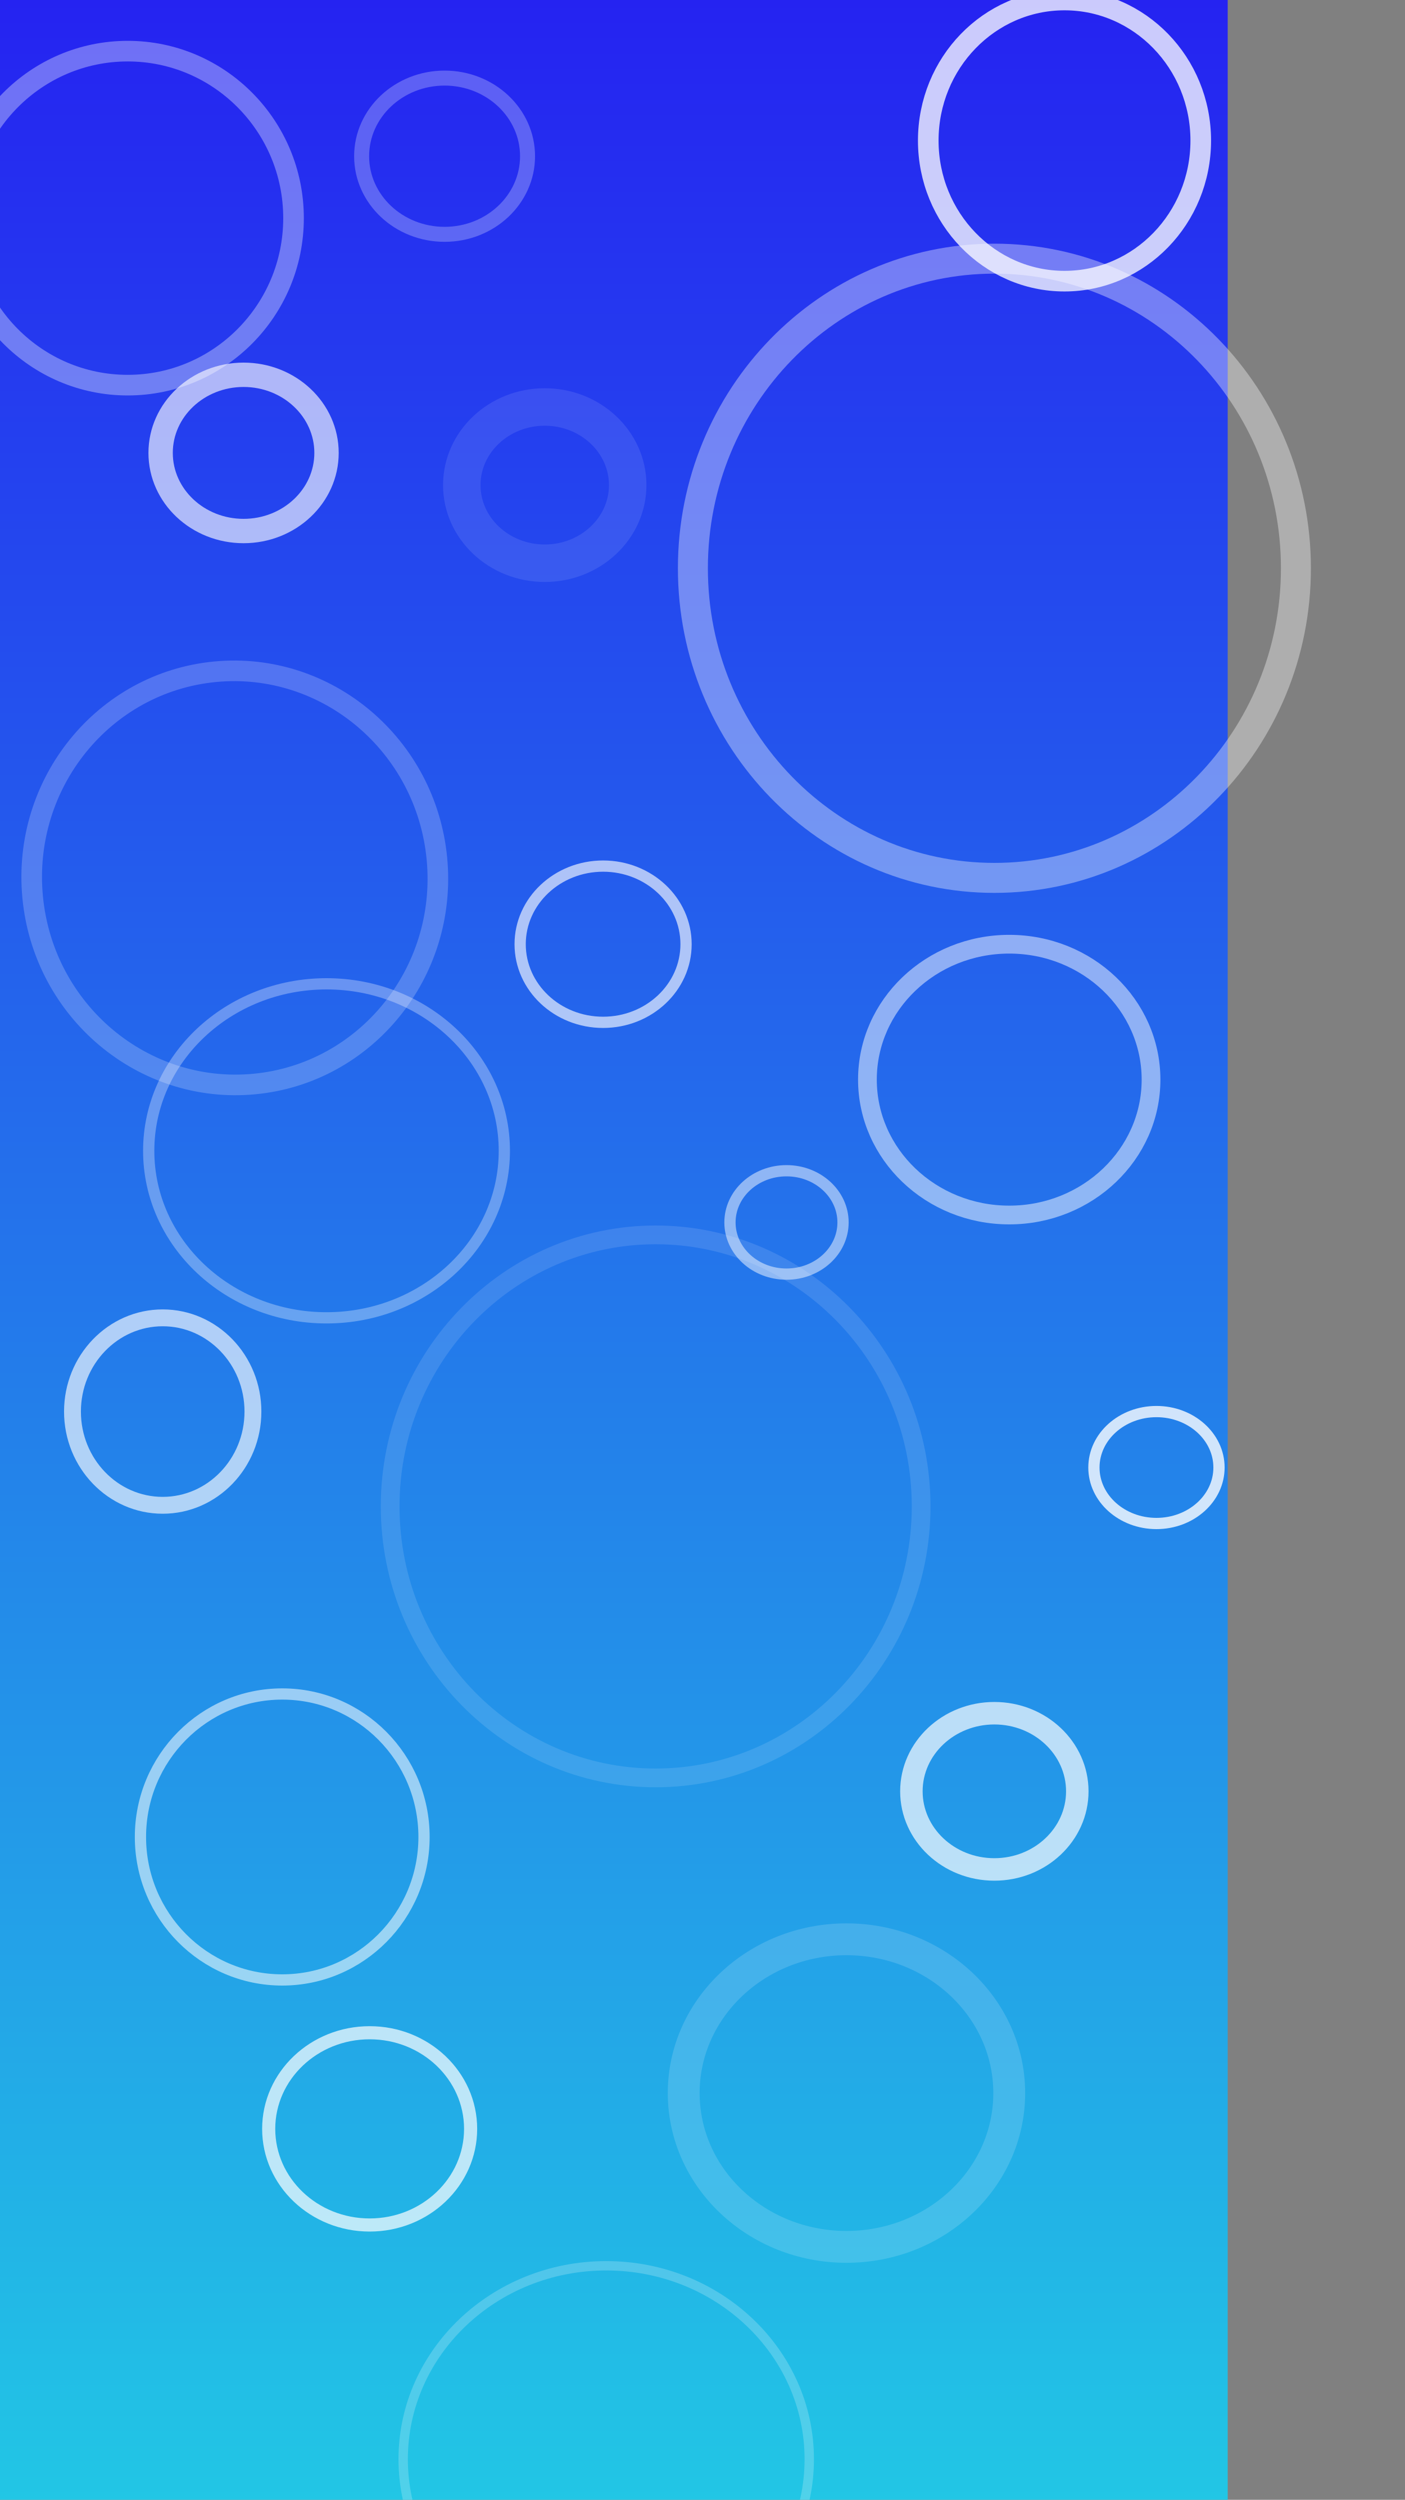 <svg xmlns="http://www.w3.org/2000/svg" xmlns:xlink="http://www.w3.org/1999/xlink" version="1.1" preserveAspectRatio="xMidYMid meet" viewBox="0 0 750 1334" width="750" height="1334">
    <rect x="0" y="0" width="750" height="1334" fill="#808080" stroke="none"/>
    <defs>
        <path d="M655.36 0L0 0L0 1334L655.36 1334L655.36 0Z" id="d1yfkx4gOc" />
        <linearGradient id="gradienta2b8VWzjTz" gradientUnits="userSpaceOnUse" x1="327.68" y1="0" x2="327.68" y2="1334">
            <stop style="stop-color: #2523f1;stop-opacity: 1" offset="0%" />
            <stop style="stop-color: #22c6e5;stop-opacity: 1" offset="100%" />
        </linearGradient>
        <path d="M156.69 116.41C156.69 165.6 117.03 205.53 68.18 205.53C19.32 205.53 -20.34 165.6 -20.34 116.41C-20.34 67.22 19.32 27.29 68.18 27.29C117.03 27.29 156.69 67.22 156.69 116.41Z" id="c7f5xOrM" />
        <path d="M174.3 241.69C174.3 264.7 154.46 283.38 130.02 283.38C105.58 283.38 85.74 264.7 85.74 241.69C85.74 218.68 105.58 200 130.02 200C154.46 200 174.3 218.68 174.3 241.69Z" id="a5UHA6Ub9x" />
        <path d="M691.77 303.25C691.77 394.44 619.65 468.48 530.82 468.48C441.99 468.48 369.87 394.44 369.87 303.25C369.87 212.06 441.99 138.03 530.82 138.03C619.65 138.03 691.77 212.06 691.77 303.25Z" id="b15YzGbjwK" />
        <path d="M640.97 75.02C640.97 116.43 608.38 150.04 568.24 150.04C528.1 150.04 495.51 116.43 495.51 75.02C495.51 33.62 528.1 0 568.24 0C608.38 0 640.97 33.62 640.97 75.02Z" id="a6nIBSHrP" />
        <path d="M233.23 458.22C239 518.93 195.34 572.82 135.79 578.48C76.24 584.14 23.2 539.45 17.43 478.73C11.66 418.02 55.32 364.13 114.87 358.47C174.42 352.81 227.45 397.51 233.23 458.22Z" id="b7asSJCit" />
        <path d="M281.61 83.36C281.61 106.37 261.77 125.05 237.33 125.05C212.89 125.05 193.04 106.37 193.04 83.36C193.04 60.35 212.89 41.67 237.33 41.67C261.77 41.67 281.61 60.35 281.61 83.36Z" id="a3w31cCKBF" />
        <path d="M366.22 503.87C366.22 526.88 346.38 545.56 321.94 545.56C297.5 545.56 277.66 526.88 277.66 503.87C277.66 480.86 297.5 462.18 321.94 462.18C346.38 462.18 366.22 480.86 366.22 503.87Z" id="b1CQdpwOt3" />
        <path d="M335.07 258.87C335.07 281.88 315.23 300.56 290.79 300.56C266.35 300.56 246.51 281.88 246.51 258.87C246.51 235.86 266.35 217.18 290.79 217.18C315.23 217.18 335.07 235.86 335.07 258.87Z" id="boyBcE5nP" />
        <path d="M614.43 576.13C614.43 616 580.51 648.38 538.74 648.38C496.96 648.38 463.04 616 463.04 576.13C463.04 536.25 496.96 503.87 538.74 503.87C580.51 503.87 614.43 536.25 614.43 576.13Z" id="a11BM3JdUK" />
        <path d="M269.22 614.13C269.22 663.32 226.69 703.25 174.3 703.25C121.91 703.25 79.38 663.32 79.38 614.13C79.38 564.94 121.91 525 174.3 525C226.69 525 269.22 564.94 269.22 614.13Z" id="bGOuprHk" />
        <path d="M450.02 652.33C450.02 667.56 436.5 679.92 419.84 679.92C403.19 679.92 389.66 667.56 389.66 652.33C389.66 637.11 403.19 624.75 419.84 624.75C436.5 624.75 450.02 637.11 450.02 652.33Z" id="b109gtMWlM" />
        <path d="M135.02 753.27C135.02 780.88 113.44 803.29 86.85 803.29C60.27 803.29 38.69 780.88 38.69 753.27C38.69 725.67 60.27 703.25 86.85 703.25C113.44 703.25 135.02 725.67 135.02 753.27Z" id="b4Ub4UKcWo" />
        <path d="M491.71 803.87C491.71 883.84 428.21 948.76 349.99 948.76C271.78 948.76 208.27 883.84 208.27 803.87C208.27 723.9 271.78 658.98 349.99 658.98C428.21 658.98 491.71 723.9 491.71 803.87Z" id="ae1Hiyn5q" />
        <path d="M575.07 955.92C575.07 978.93 555.23 997.61 530.79 997.61C506.35 997.61 486.51 978.93 486.51 955.92C486.51 932.92 506.35 914.24 530.79 914.24C555.23 914.24 575.07 932.92 575.07 955.92Z" id="bSapFvkyr" />
        <path d="M226.35 980.28C226.35 1022.39 192.43 1056.58 150.66 1056.58C108.88 1056.58 74.97 1022.39 74.97 980.28C74.97 938.17 108.88 903.98 150.66 903.98C192.43 903.98 226.35 938.17 226.35 980.28Z" id="aA8BjAcKS" />
        <path d="M650.71 783.13C650.71 799.61 635.75 813 617.33 813C598.9 813 583.94 799.61 583.94 783.13C583.94 766.65 598.9 753.27 617.33 753.27C635.75 753.27 650.71 766.65 650.71 783.13Z" id="f3sC2Aye3a" />
        <path d="M538.74 1116.95C538.74 1162.25 499.8 1199.02 451.85 1199.02C403.9 1199.02 364.97 1162.25 364.97 1116.95C364.97 1071.65 403.9 1034.88 451.85 1034.88C499.8 1034.88 538.74 1071.65 538.74 1116.95Z" id="bcFyfwgee" />
        <path d="M251.22 1136.05C251.22 1164.37 227.07 1187.35 197.33 1187.35C167.58 1187.35 143.43 1164.37 143.43 1136.05C143.43 1107.74 167.58 1084.75 197.33 1084.75C227.07 1084.75 251.22 1107.74 251.22 1136.05Z" id="c4gKP2Dbn" />
        <path d="M431.99 1312.33C431.99 1369.31 383.43 1415.56 323.61 1415.56C263.79 1415.56 215.22 1369.31 215.22 1312.33C215.22 1255.36 263.79 1209.11 323.61 1209.11C383.43 1209.11 431.99 1255.36 431.99 1312.33Z" id="aHqwelYz" />
    </defs>
    <g>
        <g>
            <use xlink:href="#d1yfkx4gOc" opacity="1" fill="url(#gradienta2b8VWzjTz)" />
        </g>
        <g>
            <g>
                <use xlink:href="#c7f5xOrM" opacity="1" fill-opacity="0" stroke="#ffffff" stroke-width="11" stroke-opacity="0.34" />
            </g>
        </g>
        <g>
            <g>
                <use xlink:href="#a5UHA6Ub9x" opacity="1" fill-opacity="0" stroke="#ffffff" stroke-width="13" stroke-opacity="0.63" />
            </g>
        </g>
        <g>
            <g>
                <use xlink:href="#b15YzGbjwK" opacity="1" fill-opacity="0" stroke="#ffffff" stroke-width="16" stroke-opacity="0.36" />
            </g>
        </g>
        <g>
            <g>
                <use xlink:href="#a6nIBSHrP" opacity="1" fill-opacity="0" stroke="#ffffff" stroke-width="11" stroke-opacity="0.76" />
            </g>
        </g>
        <g>
            <g>
                <use xlink:href="#b7asSJCit" opacity="1" fill-opacity="0" stroke="#ffffff" stroke-width="11" stroke-opacity="0.21" />
            </g>
        </g>
        <g>
            <g>
                <use xlink:href="#a3w31cCKBF" opacity="1" fill-opacity="0" stroke="#ffffff" stroke-width="8" stroke-opacity="0.26" />
            </g>
        </g>
        <g>
            <g>
                <use xlink:href="#b1CQdpwOt3" opacity="1" fill-opacity="0" stroke="#ffffff" stroke-width="6" stroke-opacity="0.63" />
            </g>
        </g>
        <g>
            <g>
                <use xlink:href="#boyBcE5nP" opacity="1" fill-opacity="0" stroke="#ffffff" stroke-width="20" stroke-opacity="0.1" />
            </g>
        </g>
        <g>
            <g>
                <use xlink:href="#a11BM3JdUK" opacity="1" fill-opacity="0" stroke="#ffffff" stroke-width="10" stroke-opacity="0.49" />
            </g>
        </g>
        <g>
            <g>
                <use xlink:href="#bGOuprHk" opacity="1" fill-opacity="0" stroke="#ffffff" stroke-width="6" stroke-opacity="0.31" />
            </g>
        </g>
        <g>
            <g>
                <use xlink:href="#b109gtMWlM" opacity="1" fill-opacity="0" stroke="#ffffff" stroke-width="6" stroke-opacity="0.49" />
            </g>
        </g>
        <g>
            <g>
                <use xlink:href="#b4Ub4UKcWo" opacity="1" fill-opacity="0" stroke="#ffffff" stroke-width="9" stroke-opacity="0.64" />
            </g>
        </g>
        <g>
            <g>
                <use xlink:href="#ae1Hiyn5q" opacity="1" fill-opacity="0" stroke="#ffffff" stroke-width="10" stroke-opacity="0.12" />
            </g>
        </g>
        <g>
            <g>
                <use xlink:href="#bSapFvkyr" opacity="1" fill-opacity="0" stroke="#ffffff" stroke-width="12" stroke-opacity="0.69" />
            </g>
        </g>
        <g>
            <g>
                <use xlink:href="#aA8BjAcKS" opacity="1" fill-opacity="0" stroke="#ffffff" stroke-width="6" stroke-opacity="0.54" />
            </g>
        </g>
        <g>
            <g>
                <use xlink:href="#f3sC2Aye3a" opacity="1" fill-opacity="0" stroke="#ffffff" stroke-width="6" stroke-opacity="0.79" />
            </g>
        </g>
        <g>
            <g>
                <use xlink:href="#bcFyfwgee" opacity="1" fill-opacity="0" stroke="#ffffff" stroke-width="17" stroke-opacity="0.15" />
            </g>
        </g>
        <g>
            <g>
                <use xlink:href="#c4gKP2Dbn" opacity="1" fill-opacity="0" stroke="#ffffff" stroke-width="7" stroke-opacity="0.7" />
            </g>
        </g>
        <g>
            <g>
                <use xlink:href="#aHqwelYz" opacity="1" fill-opacity="0" stroke="#ffffff" stroke-width="5" stroke-opacity="0.21" />
            </g>
        </g>
    </g>
</svg>